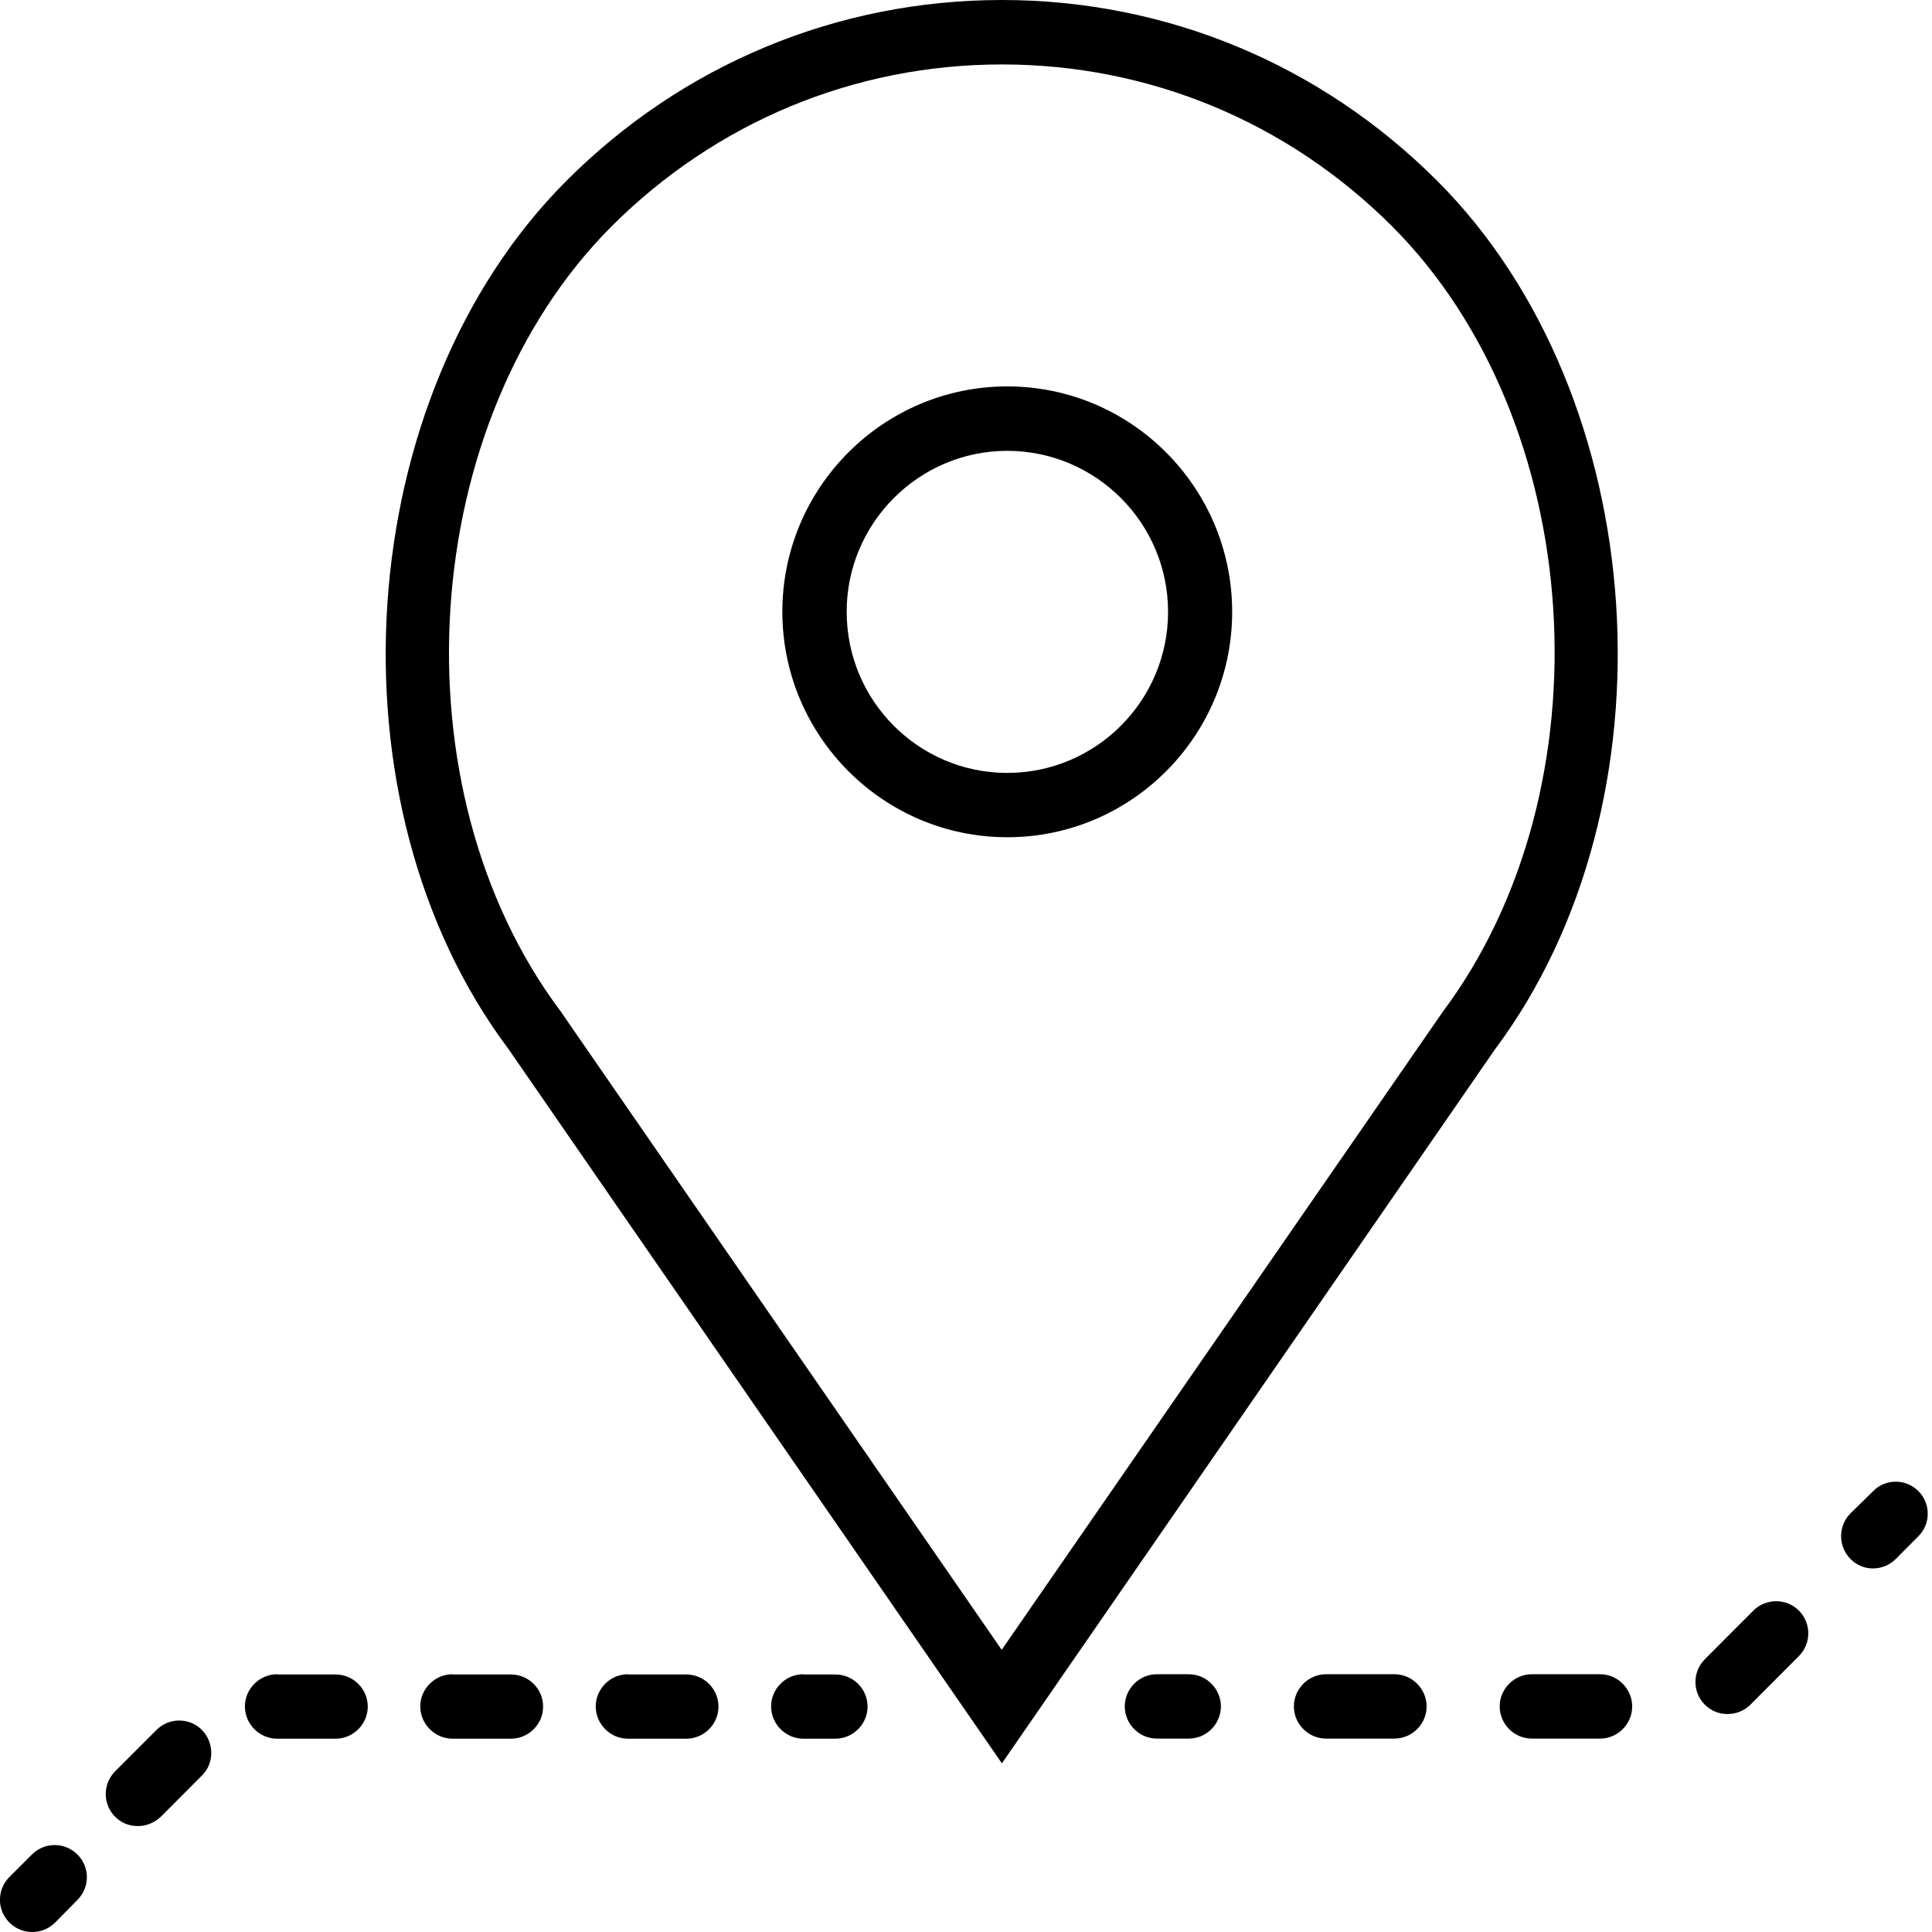 <?xml version="1.0" encoding="utf-8"?>
<!-- Generator: Adobe Illustrator 16.0.0, SVG Export Plug-In . SVG Version: 6.00 Build 0)  -->
<!DOCTYPE svg PUBLIC "-//W3C//DTD SVG 1.1//EN" "http://www.w3.org/Graphics/SVG/1.1/DTD/svg11.dtd">
<svg version="1.1" id="Layer_1" xmlns="http://www.w3.org/2000/svg" xmlns:xlink="http://www.w3.org/1999/xlink" x="0px" y="0px"
	 width="17px" height="17px" viewBox="0 0 17 17" enable-background="new 0 0 17 17" xml:space="preserve">
<path id="Fill-1" d="M8.863,3.967c0.78,0,1.415,0.635,1.415,1.417c0,0.782-0.635,1.417-1.415,1.417S7.45,6.166,7.45,5.383
	C7.45,4.602,8.086,3.967,8.863,3.967 M8.863,7.367c1.092,0,1.979-0.89,1.979-1.983c0-1.093-0.887-1.984-1.979-1.984
	c-1.091,0-1.979,0.89-1.979,1.983C6.884,6.476,7.772,7.367,8.863,7.367"/>
<path id="Fill-3" d="M5.381,1.992C6.3,1.074,7.518,0.567,8.816,0.567c1.297,0,2.516,0.507,3.434,1.425
	c1.711,1.714,1.92,4.941,0.443,6.914l-3.879,5.611L4.931,8.896C3.461,6.933,3.671,3.706,5.381,1.992L5.381,1.992z M8.816,15.516
	l4.336-6.279c1.625-2.172,1.392-5.745-0.504-7.644C11.623,0.567,10.263,0,8.816,0c-1.448,0-2.81,0.567-3.833,1.592
	C3.088,3.491,2.85,7.063,4.473,9.229L8.816,15.516z"/>
<path id="Fill-6" d="M0.283,16.316l-0.201,0.201c-0.11,0.11-0.11,0.289,0,0.399C0.139,16.973,0.21,17,0.283,17
	c0.074,0,0.145-0.027,0.201-0.082l0.198-0.201c0.11-0.111,0.11-0.289,0-0.398C0.572,16.208,0.394,16.207,0.283,16.316"/>
<path id="Fill-8" d="M2.438,14.732c-0.155,0-0.283,0.129-0.283,0.283c0,0.155,0.127,0.284,0.283,0.284h0.515
	c0.155,0,0.283-0.128,0.283-0.282c0-0.156-0.127-0.283-0.283-0.283H2.438V14.732z"/>
<path id="Fill-10" d="M1.776,15.221c-0.11-0.109-0.288-0.109-0.398,0l-0.365,0.365c-0.11,0.111-0.11,0.289,0,0.4
	c0.057,0.057,0.127,0.082,0.201,0.082c0.074,0,0.144-0.029,0.201-0.082L1.78,15.62C1.886,15.514,1.886,15.334,1.776,15.221"/>
<path id="Fill-12" d="M5.525,14.732c-0.156,0-0.283,0.129-0.283,0.283c0,0.155,0.127,0.284,0.283,0.284h0.514
	c0.156,0,0.283-0.128,0.283-0.282c0-0.156-0.127-0.283-0.283-0.283H5.525V14.732z"/>
<path id="Fill-14" d="M3.981,14.732c-0.155,0-0.283,0.129-0.283,0.283c0,0.155,0.128,0.284,0.283,0.284h0.515
	c0.156,0,0.283-0.128,0.283-0.282c0-0.156-0.127-0.283-0.283-0.283H3.981V14.732z"/>
<path id="Fill-16" d="M7.068,14.732c-0.156,0-0.283,0.129-0.283,0.283c0,0.155,0.128,0.284,0.283,0.284h0.283
	c0.155,0,0.283-0.128,0.283-0.282c0-0.156-0.127-0.283-0.283-0.283H7.068V14.732z"/>
<path id="Fill-18" d="M16.479,13.801c0.073,0,0.145-0.027,0.201-0.082l0.2-0.201c0.11-0.109,0.11-0.289,0-0.398
	c-0.11-0.11-0.289-0.11-0.397,0l-0.201,0.197c-0.109,0.111-0.109,0.289,0,0.4C16.336,13.773,16.408,13.801,16.479,13.801"/>
<path id="Fill-20" d="M11.668,14.732c-0.156,0-0.283,0.129-0.283,0.283c0,0.155,0.127,0.283,0.283,0.283h0.602
	c0.156,0,0.283-0.128,0.283-0.283c0-0.154-0.127-0.283-0.283-0.283H11.668z"/>
<path id="Fill-22" d="M13.477,14.732c-0.153,0-0.281,0.129-0.281,0.283c0,0.155,0.128,0.283,0.281,0.283h0.604
	c0.154,0,0.281-0.128,0.281-0.283c0-0.154-0.127-0.283-0.281-0.283H13.477z"/>
<path id="Fill-24" d="M15.428,14.172L15.001,14.6c-0.11,0.111-0.11,0.289,0,0.4c0.058,0.057,0.127,0.082,0.2,0.082
	c0.074,0,0.145-0.027,0.201-0.082l0.427-0.428c0.11-0.111,0.11-0.289,0-0.4C15.719,14.062,15.538,14.062,15.428,14.172"/>
<path id="Fill-26" d="M10.178,14.732c-0.154,0-0.281,0.129-0.281,0.283c0,0.155,0.127,0.283,0.281,0.283h0.283
	c0.155,0,0.282-0.128,0.282-0.283c0-0.154-0.127-0.283-0.282-0.283H10.178z"/>
</svg>
